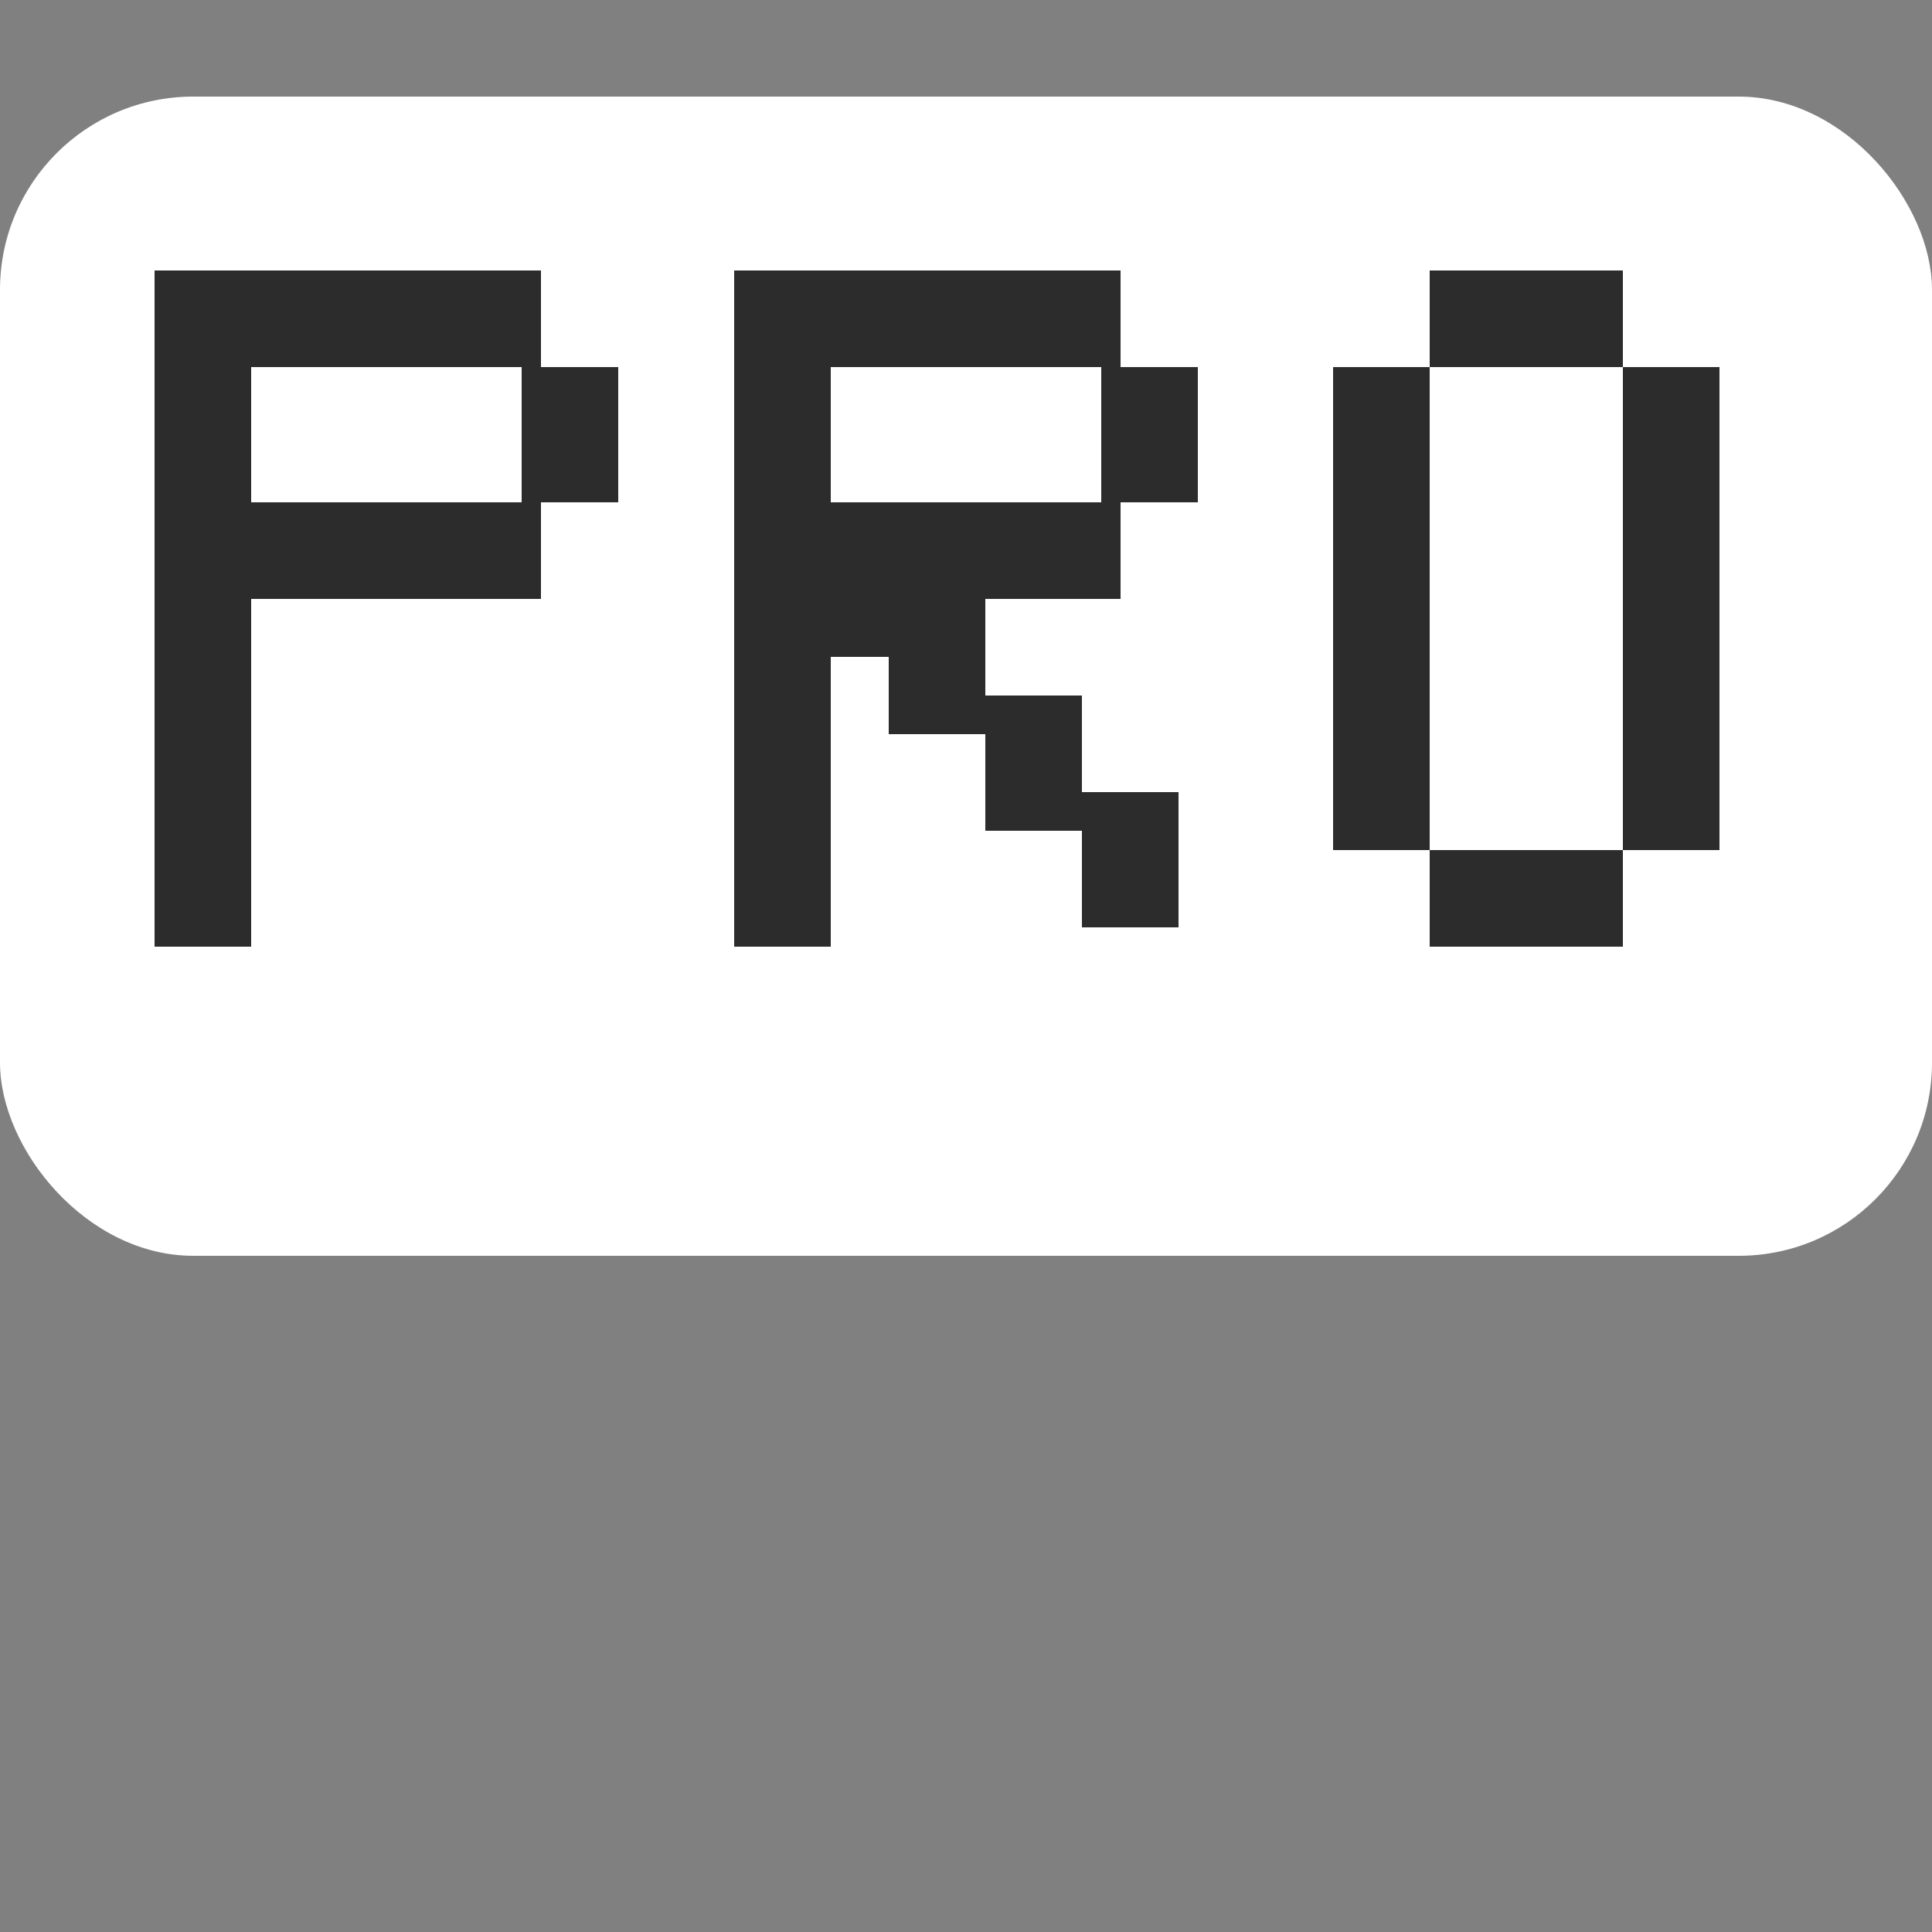 <svg xmlns="http://www.w3.org/2000/svg" viewBox="0 0 100 100">
  <rect x="0" y="0" width="100" height="100" fill="#808080" stroke="none"/>
  <!-- Background: White Square -->
  <rect x="0" y="5" width="100" height="60" fill="white" rx="10" ry="10" />

  <!-- Letter P - Manual Pixel Art -->
  <!-- P - Vertical line -->
  <rect x="8" y="14" width="5" height="35" fill="#2C2C2C" />
  <!-- P - Top horizontal -->
  <rect x="13" y="14" width="15" height="5" fill="#2C2C2C" />
  <!-- P - Middle horizontal -->
  <rect x="13" y="26" width="15" height="5" fill="#2C2C2C" />
  <!-- P - Right vertical (top part) -->
  <rect x="27" y="19" width="5" height="7" fill="#2C2C2C" />

  <!-- Letter R - Manual Pixel Art -->
  <!-- R - Vertical line -->
  <rect x="38" y="14" width="5" height="35" fill="#2C2C2C" />
  <!-- R - Top horizontal -->
  <rect x="43" y="14" width="15" height="5" fill="#2C2C2C" />
  <!-- R - Middle horizontal -->
  <rect x="43" y="26" width="15" height="5" fill="#2C2C2C" />
  <!-- R - Right vertical (top part) -->
  <rect x="57" y="19" width="5" height="7" fill="#2C2C2C" />
  <!-- R - Diagonal line -->
  <rect x="42" y="27" width="5" height="7" fill="#2C2C2C" />
  <rect x="46" y="31" width="5" height="7" fill="#2C2C2C" />
  <rect x="51" y="36" width="5" height="7" fill="#2C2C2C" />
  <rect x="56" y="41" width="5" height="7" fill="#2C2C2C" />

  <!-- Letter O - Manual Pixel Art -->
  <!-- O - Left vertical -->
  <rect x="69" y="19" width="5" height="25" fill="#2C2C2C" />
  <!-- O - Right vertical -->
  <rect x="84" y="19" width="5" height="25" fill="#2C2C2C" />
  <!-- O - Top horizontal -->
  <rect x="74" y="14" width="10" height="5" fill="#2C2C2C" />
  <!-- O - Bottom horizontal -->
  <rect x="74" y="44" width="10" height="5" fill="#2C2C2C" />
</svg>